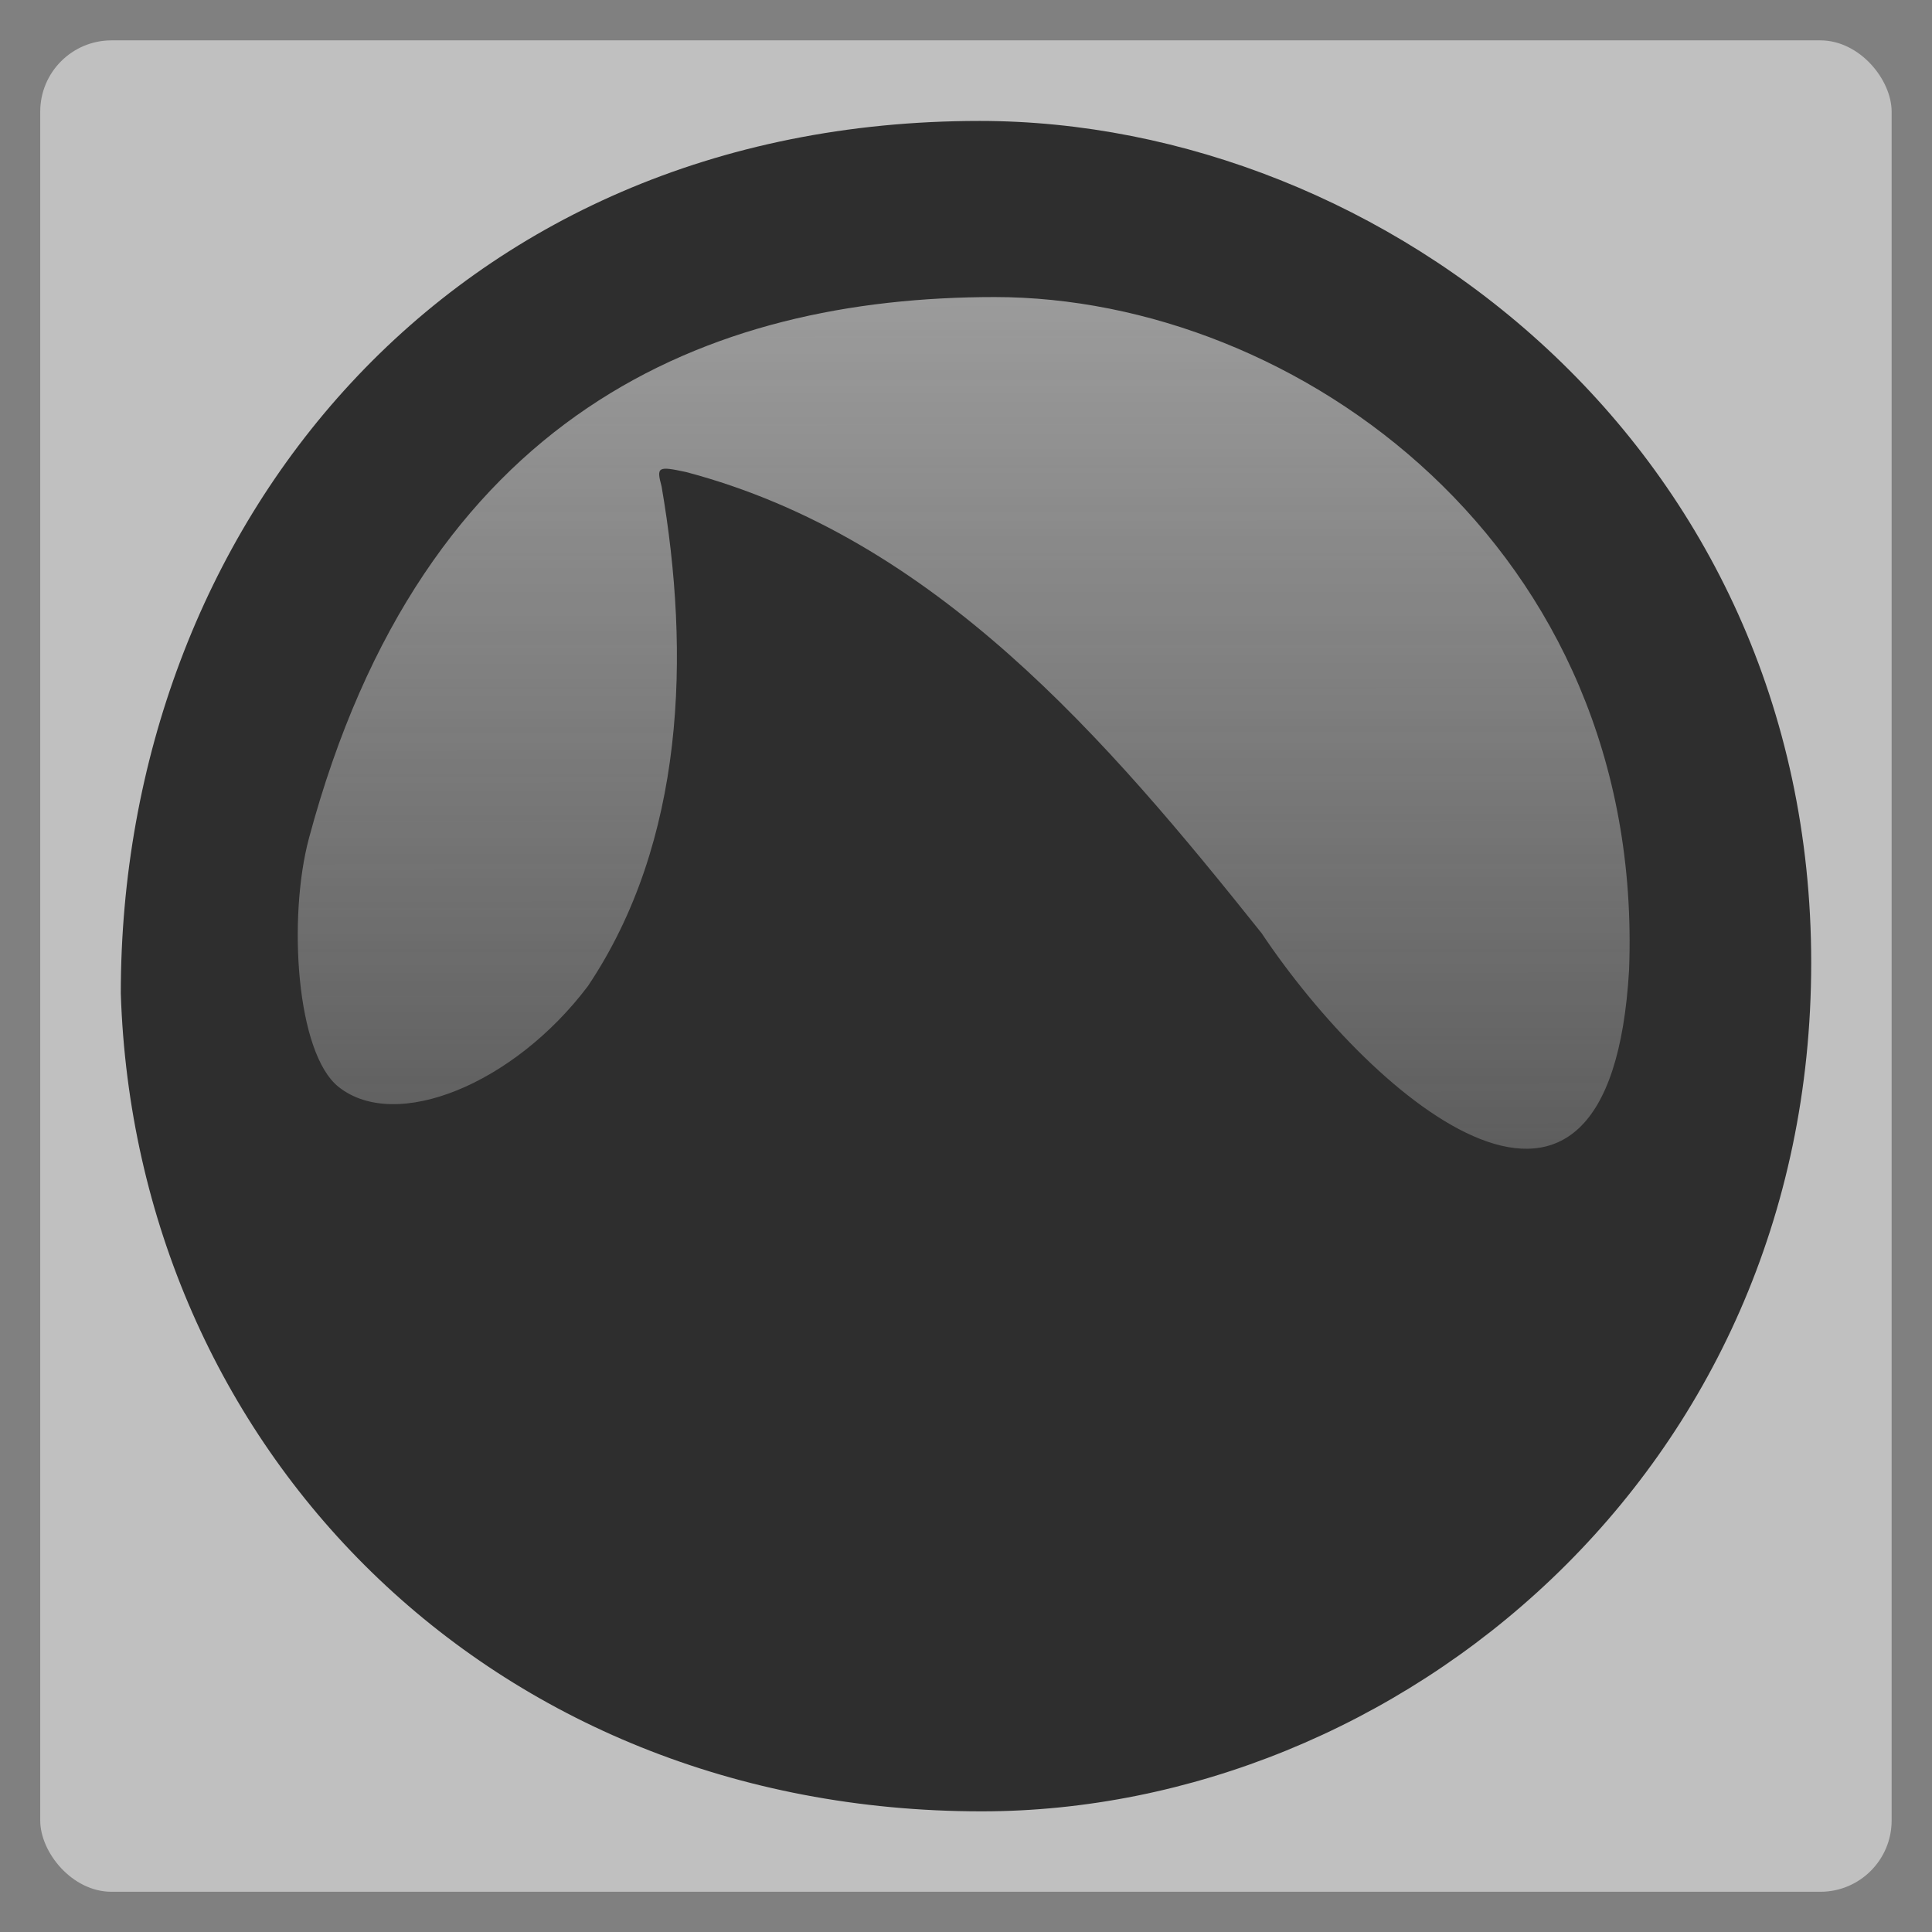 <?xml version="1.0" encoding="UTF-8" standalone="no"?>
<svg
   xmlns:dc="http://purl.org/dc/elements/1.1/"
   xmlns:cc="http://creativecommons.org/ns#"
   xmlns:rdf="http://www.w3.org/1999/02/22-rdf-syntax-ns#"
   xmlns:svg="http://www.w3.org/2000/svg"
   xmlns="http://www.w3.org/2000/svg"
   xmlns:xlink="http://www.w3.org/1999/xlink"
   xmlns:sodipodi="http://sodipodi.sourceforge.net/DTD/sodipodi-0.dtd"
   xmlns:inkscape="http://www.inkscape.org/namespaces/inkscape"
   width="48"
   viewBox="0 0 13.547 13.547"
   height="48"
   id="svg2"
   version="1.1"
   inkscape:version="0.48.4 r9939"
   sodipodi:docname="grooveoff.svg">
  <rect x="0" y="0" width="13.547" height="13.547" fill="#808080" stroke="none"/>
  <sodipodi:namedview
     pagecolor="#ffffff"
     bordercolor="#666666"
     borderopacity="1"
     objecttolerance="10"
     gridtolerance="10"
     guidetolerance="10"
     inkscape:pageopacity="0"
     inkscape:pageshadow="2"
     inkscape:window-width="1280"
     inkscape:window-height="960"
     id="namedview22"
     showgrid="false"
     inkscape:zoom="2.4583334"
     inkscape:cx="-72.428212"
     inkscape:cy="16.274323"
     inkscape:window-x="0"
     inkscape:window-y="0"
     inkscape:window-maximized="1"
     inkscape:current-layer="svg2" />
  <defs
     id="defs4">
    <linearGradient
       inkscape:collect="always"
       id="linearGradient3021">
      <stop
         style="stop-color:#2e2e2e;stop-opacity:1;"
         offset="0"
         id="stop3023" />
      <stop
         style="stop-color:#2e2e2e;stop-opacity:0;"
         offset="1"
         id="stop3025" />
    </linearGradient>
    <linearGradient
       id="linearGradient4460">
      <stop
         offset="0"
         style="stop-color:#ff8523"
         id="stop7" />
      <stop
         offset="1"
         style="stop-color:#f2a615"
         id="stop9" />
    </linearGradient>
    <linearGradient
       gradientTransform="matrix(1.095,0,0,1.095,-133.002,-9.569)"
       xlink:href="#linearGradient4460"
       id="linearGradient4500"
       y1="279.096"
       y2="268.33"
       gradientUnits="userSpaceOnUse"
       x2="0" />
    <linearGradient
       inkscape:collect="always"
       xlink:href="#linearGradient5292"
       id="linearGradient5298"
       x1="411.333"
       y1="-547.858"
       x2="411.333"
       y2="-499.776"
       gradientUnits="userSpaceOnUse" />
    <linearGradient
       inkscape:collect="always"
       id="linearGradient5292">
      <stop
         style="stop-color:#b1bdce;stop-opacity:1"
         offset="0"
         id="stop5294" />
      <stop
         style="stop-color:#e9edf1;stop-opacity:1"
         offset="1"
         id="stop5296" />
    </linearGradient>
    <radialGradient
       inkscape:collect="always"
       xlink:href="#linearGradient5495"
       id="radialGradient5503"
       cx="27.71"
       cy="17.191"
       fx="27.71"
       fy="17.191"
       r="10.562"
       gradientUnits="userSpaceOnUse" />
    <linearGradient
       inkscape:collect="always"
       id="linearGradient5495">
      <stop
         style="stop-color:#000000;stop-opacity:0"
         offset="0"
         id="stop5497" />
      <stop
         id="stop5505"
         offset="0.952"
         style="stop-color:#000000;stop-opacity:0.498;" />
      <stop
         style="stop-color:#000000;stop-opacity:0;"
         offset="1"
         id="stop5499" />
    </linearGradient>
    <linearGradient
       inkscape:collect="always"
       xlink:href="#linearGradient5464"
       id="linearGradient5446"
       x1="409.669"
       y1="539.794"
       x2="409.669"
       y2="507.794"
       gradientUnits="userSpaceOnUse"
       gradientTransform="matrix(0.272,0,0,0.272,-90.38,-135.924)" />
    <linearGradient
       id="linearGradient5464"
       inkscape:collect="always">
      <stop
         id="stop5466"
         offset="0"
         style="stop-color:#b0bccd;stop-opacity:1" />
      <stop
         id="stop5468"
         offset="1"
         style="stop-color:#fafafc;stop-opacity:1" />
    </linearGradient>
    <linearGradient
       gradientTransform="matrix(0.282,0,0,0.282,-94.704,141.467)"
       y2="-499.776"
       x2="411.333"
       y1="-547.858"
       x1="411.333"
       gradientUnits="userSpaceOnUse"
       id="linearGradient3079"
       xlink:href="#linearGradient5292"
       inkscape:collect="always" />
    <linearGradient
       inkscape:collect="always"
       xlink:href="#linearGradient3021"
       id="linearGradient3060"
       gradientUnits="userSpaceOnUse"
       gradientTransform="matrix(1.095,0,0,1.095,-146.548,-306.569)"
       y1="268.388"
       x2="127.22"
       y2="281.328"
       x1="127.216" />
  </defs>
  <rect
     id="rect14"
     style="opacity:0.5;fill:#ffffff;fill-rule:evenodd"
     height="12.982"
     rx="0.5"
     y="0.283"
     x="0.282"
     width="12.982" />
  <rect
     id="rect16"
     style="fill:url(#linearGradient3060);fill-opacity:1;fill-rule:evenodd"
     height="11.746"
     rx="5.873"
     y="-12.647"
     x="-12.646"
     width="11.746"
     transform="scale(-1,-1)" />
  <path
     inkscape:connector-curvature="0"
     id="path20"
     d="m 6.869,0.848 c 2.837,0 5.831,2.293 5.831,5.903 0,3.58 -2.908,5.95 -5.817,5.95 -3.457,0 -5.933,-2.558 -6.036,-5.735 0,-3.261 2.3,-6.118 6.022,-6.118 z M 11.423,6.8 C 11.535,3.835 9.095,2.083 6.975,2.083 c -2.006,0 -4.009,0.809 -4.809,3.796 -0.148,0.554 -0.09,1.507 0.209,1.743 C 2.775,7.939 3.602,7.604 4.122,6.915 4.803,5.9 4.842,4.589 4.639,3.411 4.602,3.273 4.612,3.267 4.811,3.31 c 1.747,0.462 2.951,1.875 4.035,3.233 0.791,1.183 2.442,2.582 2.577,0.258 z"
     style="fill:#2e2e2e" />
</svg>
